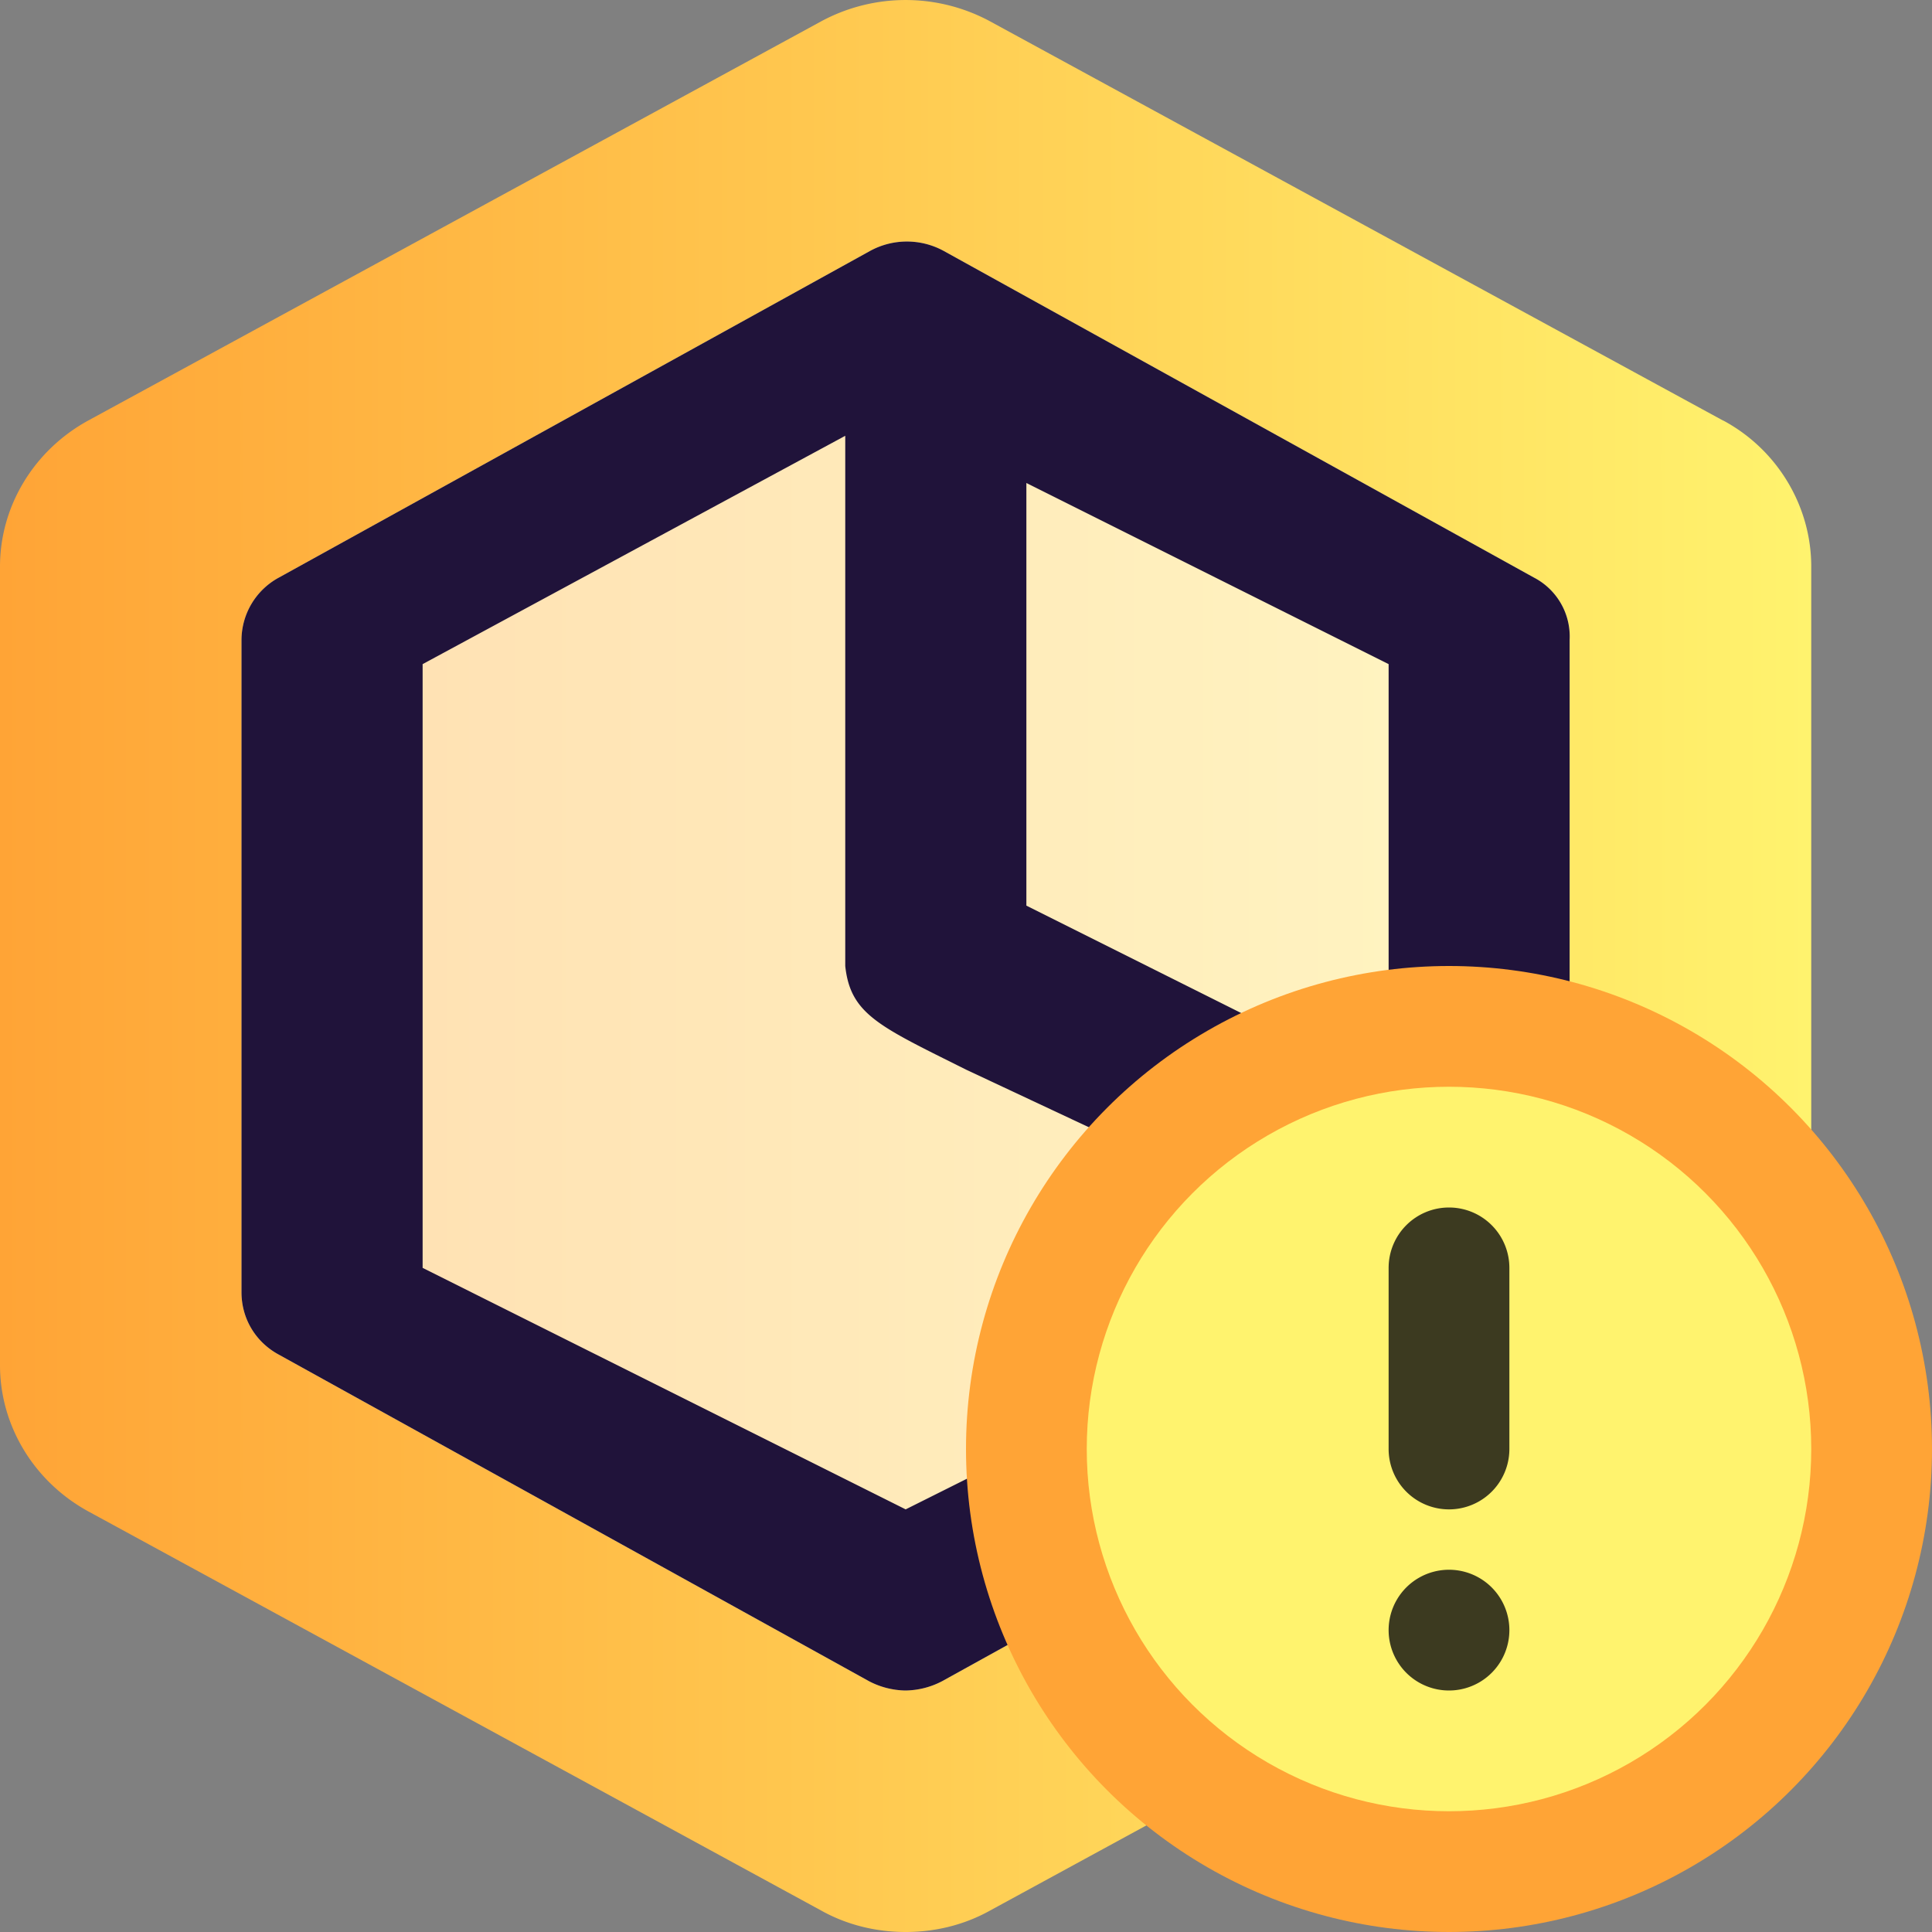 <svg width="16" height="16" xmlns="http://www.w3.org/2000/svg"><rect width="100%" height="100%" fill="#808080" stroke="none"/><defs><linearGradient x1="-.061%" y1="49.994%" x2="100%" y2="49.994%" id="a"><stop stop-color="#FFA436" offset="0%"/><stop stop-color="#FFF36E" offset="100%"/></linearGradient></defs><g fill="none" fill-rule="nonzero"><path d="M14.27 3.483L8.198.176a1.473 1.473 0 00-1.396 0L.73 3.483C.28 3.73 0 4.192 0 4.693v6.613c0 .5.28.963.73 1.21l6.072 3.307c.215.12.457.177.698.177.241 0 .483-.057.698-.177l6.072-3.307c.45-.247.73-.71.73-1.21V4.692c0-.5-.28-.969-.73-1.21z" fill="url(#a)"/><path d="M12.703 4.783L7.817 2.079a.636.636 0 00-.613 0L2.31 4.783A.59.59 0 002 5.3v5.402c0 .216.115.412.31.517l4.887 2.704a.67.67 0 00.302.077.67.67 0 00.303-.077l4.887-2.704a.59.59 0 00.31-.517V5.3a.55.55 0 00-.296-.517z" fill="#FFF" opacity=".6"/><path d="M12.703 4.783L7.817 2.079a.636.636 0 00-.613 0L2.31 4.783A.59.59 0 002 5.3v5.402c0 .216.115.412.31.517l4.887 2.704a.67.67 0 00.302.077.67.67 0 00.303-.077l4.887-2.704a.59.59 0 00.31-.517V5.3a.55.55 0 00-.296-.517zM11.5 9l-3-1.5V4l3 1.5V9zm-4 3.5l-4-2v-5L7 3.609V8c.043.402.284.5 1 .858l3.5 1.642-4 2z" fill="#20133A"/><circle fill="#FFA436" cx="12" cy="12" r="4"/><circle fill="#FFF36E" cx="12" cy="12" r="3"/><g fill="#0C0C0D" fill-opacity=".8"><path d="M12 10a.5.5 0 00-.5.5V12a.5.5 0 001 0v-1.5a.5.5 0 00-.5-.5zm0 3a.5.5 0 100 1 .5.5 0 000-1z"/></g></g></svg>